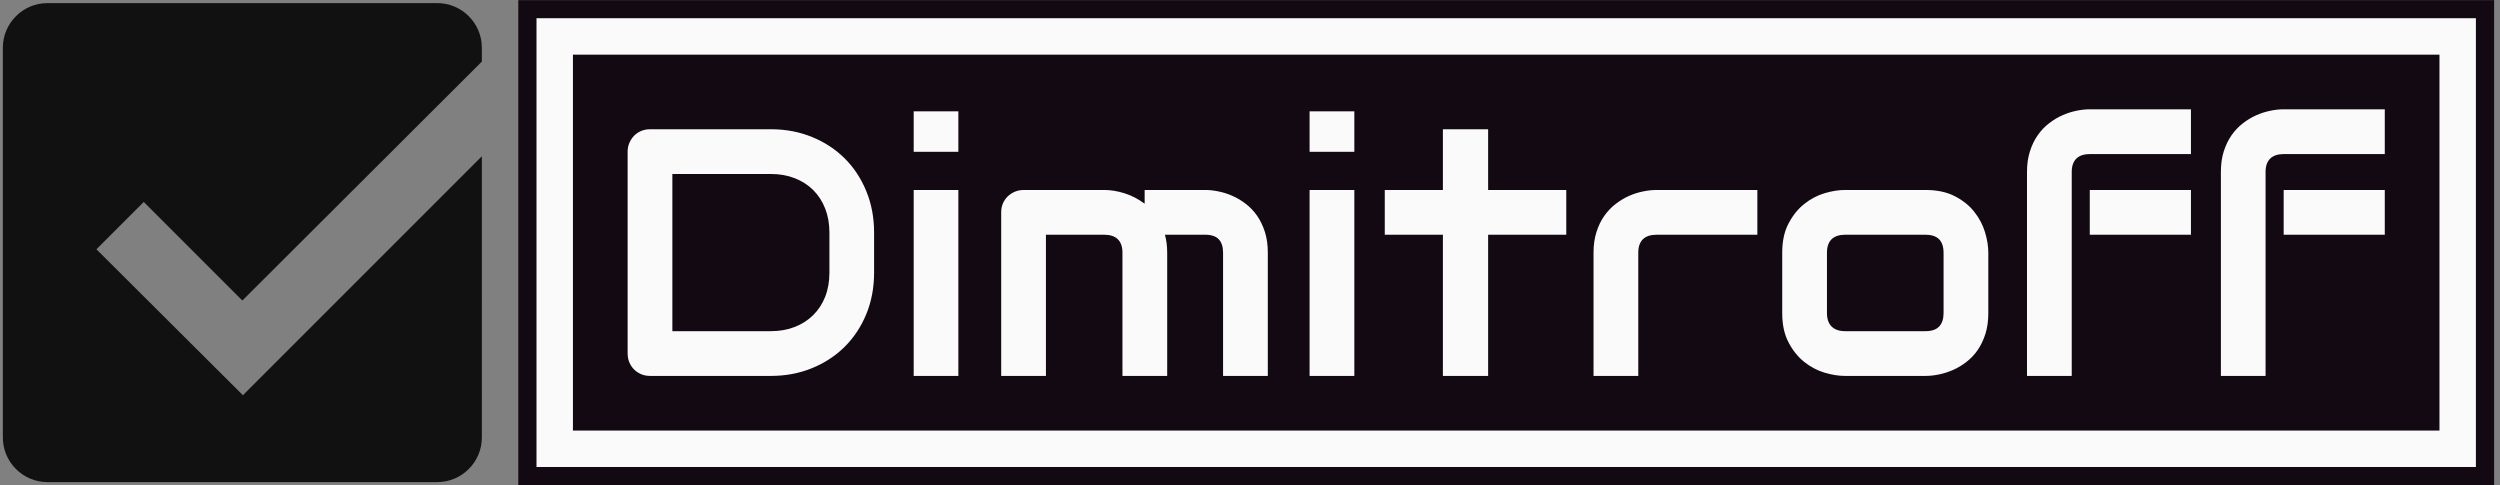 <svg xmlns="http://www.w3.org/2000/svg" version="1.1" xmlns:xlink="http://www.w3.org/1999/xlink" xmlns:svgjs="http://svgjs.dev/svgjs" width="1500" height="291" viewBox="0 0 1500 291"><rect x="0" y="0" width="1500" height="291" fill="#808080" stroke="none"/><g transform="matrix(1,0,0,1,-0.908,0.063)"><svg viewBox="0 0 396 77" data-background-color="#ffffff" preserveAspectRatio="xMidYMid meet" height="291" width="1500" xmlns="http://www.w3.org/2000/svg" xmlns:xlink="http://www.w3.org/1999/xlink"><g id="tight-bounds" transform="matrix(1,0,0,1,0.24,-0.017)"><svg viewBox="0 0 395.52 77.033" height="77.033" width="395.52"><g><svg viewBox="0 0 449.021 87.453" height="77.033" width="395.52"><g transform="matrix(1,0,0,1,92.9,0)"><svg viewBox="0 0 356.121 87.453" height="87.453" width="356.121"><g><path d="M0 87.453v-87.453h356.121v87.453z" fill="#130912" stroke="transparent" stroke-width="0" rx="0%" data-fill-palette-color="tertiary"></path><path d="M3.283 84.17v-80.887h349.554v80.887z" fill="#fafafa" stroke="transparent" stroke-width="0" rx="0%" data-fill-palette-color="quaternary"></path><path d="M9.85 77.603v-67.753h336.421v67.753z" fill="#130912" stroke="transparent" stroke-width="0" data-fill-palette-color="tertiary"></path></g><g transform="matrix(1,0,0,1,19.7,19.7)" id="textblocktransform"><svg viewBox="0 0 316.721 48.054" height="48.054" width="316.721" id="textblock"><g><svg viewBox="0 0 316.721 48.054" height="48.054" width="316.721"><g transform="matrix(1,0,0,1,0,0)"><svg width="316.721" viewBox="3.64 -37.84 249.39 37.84" height="48.054" data-palette-color="#fafafa"><path d="M38.62-20.36L38.62-14.65Q38.62-11.45 37.51-8.76 36.4-6.08 34.45-4.14 32.5-2.2 29.81-1.1 27.12 0 23.97 0L23.97 0 6.84 0Q6.15 0 5.57-0.24 4.98-0.49 4.55-0.92 4.13-1.34 3.88-1.93 3.64-2.51 3.64-3.2L3.64-3.2 3.64-31.81Q3.64-32.47 3.88-33.06 4.13-33.64 4.55-34.08 4.98-34.52 5.57-34.77 6.15-35.01 6.84-35.01L6.84-35.01 23.97-35.01Q27.12-35.01 29.81-33.91 32.5-32.81 34.45-30.87 36.4-28.93 37.51-26.23 38.62-23.54 38.62-20.36L38.62-20.36ZM32.28-14.65L32.28-20.36Q32.28-22.22 31.68-23.75 31.08-25.29 29.98-26.38 28.88-27.47 27.36-28.06 25.83-28.66 23.97-28.66L23.97-28.66 9.99-28.66 9.99-6.35 23.97-6.35Q25.83-6.35 27.36-6.95 28.88-7.54 29.98-8.63 31.08-9.72 31.68-11.24 32.28-12.77 32.28-14.65L32.28-14.65ZM50.58-37.55L50.58-31.81 44.24-31.81 44.24-37.55 50.58-37.55ZM50.58-26.39L50.58 0 44.24 0 44.24-26.39 50.58-26.39ZM80.22-17.5L80.22 0 73.87 0 73.87-17.5Q73.87-18.75 73.21-19.4 72.55-20.04 71.26-20.04L71.26-20.04 63.01-20.04 63.01 0 56.66 0 56.66-23.24Q56.66-23.9 56.9-24.48 57.15-25.05 57.59-25.48 58.03-25.9 58.61-26.15 59.2-26.39 59.86-26.39L59.86-26.39 71.31-26.39Q72.63-26.39 74.14-25.93 75.65-25.46 77.02-24.44L77.02-24.44 77.02-26.39 85.62-26.39Q86.52-26.39 87.52-26.18 88.52-25.98 89.51-25.54 90.5-25.1 91.4-24.4 92.3-23.71 92.99-22.72 93.67-21.73 94.09-20.43 94.5-19.14 94.5-17.5L94.5-17.5 94.5 0 88.15 0 88.15-17.5Q88.15-18.75 87.53-19.4 86.91-20.04 85.62-20.04L85.62-20.04 79.9-20.04Q80.22-18.87 80.22-17.5L80.22-17.5ZM106.78-37.55L106.78-31.81 100.43-31.81 100.43-37.55 106.78-37.55ZM106.78-26.39L106.78 0 100.43 0 100.43-26.39 106.78-26.39ZM136.86-26.39L136.86-20.04 125.77-20.04 125.77 0 119.35 0 119.35-20.04 111.1-20.04 111.1-26.39 119.35-26.39 119.35-35.01 125.77-35.01 125.77-26.39 136.86-26.39ZM163.98-26.39L163.98-20.04 149.69-20.04Q148.4-20.04 147.74-19.4 147.08-18.75 147.08-17.5L147.08-17.5 147.08 0 140.73 0 140.73-17.5Q140.73-19.14 141.15-20.43 141.56-21.73 142.26-22.72 142.96-23.71 143.86-24.4 144.76-25.1 145.75-25.54 146.74-25.98 147.75-26.18 148.77-26.39 149.65-26.39L149.65-26.39 163.98-26.39ZM196.76-17.5L196.76-8.91Q196.76-7.28 196.35-5.97 195.93-4.66 195.25-3.67 194.57-2.69 193.66-1.99 192.76-1.29 191.77-0.85 190.78-0.42 189.77-0.21 188.75 0 187.85 0L187.85 0 176.4 0Q175.08 0 173.52-0.46 171.96-0.93 170.63-1.99 169.3-3.05 168.41-4.75 167.51-6.45 167.51-8.91L167.51-8.91 167.51-17.5Q167.51-19.95 168.41-21.64 169.3-23.34 170.63-24.4 171.96-25.46 173.52-25.93 175.08-26.39 176.4-26.39L176.4-26.39 187.85-26.39Q190.29-26.39 192-25.51 193.71-24.63 194.76-23.3 195.81-21.97 196.29-20.41 196.76-18.85 196.76-17.5L196.76-17.5ZM190.41-8.91L190.41-17.46Q190.41-18.77 189.76-19.41 189.1-20.04 187.85-20.04L187.85-20.04 176.45-20.04Q175.18-20.04 174.52-19.4 173.86-18.75 173.86-17.5L173.86-17.5 173.86-8.91Q173.86-7.67 174.52-7.01 175.18-6.35 176.45-6.35L176.45-6.35 187.85-6.35Q189.15-6.35 189.78-7.01 190.41-7.67 190.41-8.91L190.41-8.91ZM225.52-26.39L225.52-20.04 211.16-20.04 211.16-26.39 225.52-26.39ZM225.52-37.84L225.52-31.49 211.21-31.49Q209.92-31.49 209.26-30.85 208.6-30.2 208.6-28.96L208.6-28.96 208.6 0 202.25 0 202.25-28.96Q202.25-30.59 202.67-31.88 203.08-33.18 203.78-34.17 204.47-35.16 205.38-35.85 206.28-36.55 207.27-36.99 208.26-37.43 209.26-37.63 210.26-37.84 211.16-37.84L211.16-37.84 225.52-37.84ZM253.03-26.39L253.03-20.04 238.68-20.04 238.68-26.39 253.03-26.39ZM253.03-37.84L253.03-31.49 238.73-31.49Q237.43-31.49 236.77-30.85 236.11-30.2 236.11-28.96L236.11-28.96 236.11 0 229.77 0 229.77-28.96Q229.77-30.59 230.18-31.88 230.6-33.18 231.29-34.17 231.99-35.16 232.89-35.85 233.79-36.55 234.78-36.99 235.77-37.43 236.77-37.63 237.77-37.84 238.68-37.84L238.68-37.84 253.03-37.84Z" opacity="1" transform="matrix(1,0,0,1,0,0)" fill="#fafafa" class="wordmark-text-0" data-fill-palette-color="quaternary" id="text-0"></path></svg></g></svg></g></svg></g></svg></g><g transform="matrix(1,0,0,1,0,0.56)"><svg viewBox="0 0 86.333 86.333" height="86.333" width="86.333"><g><svg xmlns="http://www.w3.org/2000/svg" xmlns:xlink="http://www.w3.org/1999/xlink" version="1.1" x="0" y="0" viewBox="7 7 86 86" style="enable-background:new 0 0 100 100;" xml:space="preserve" height="86.333" width="86.333" class="icon-icon-0" data-fill-palette-color="accent" id="icon-0"><g fill="#111111" data-fill-palette-color="accent"><path d="M85 7H15c-4.4 0-8 3.6-8 8v70c0 4.4 3.6 8 8 8h70c4.4 0 8-3.6 8-8V34.5L50.1 77.4 23.8 51.2l8.5-8.5 17.7 17.7L93 17.5V15C93 10.6 89.4 7 85 7z" fill="#111111" data-fill-palette-color="accent"></path></g></svg></g></svg></g></svg></g><defs></defs></svg><rect width="395.52" height="77.033" fill="none" stroke="none" visibility="hidden"></rect></g></svg></g></svg>